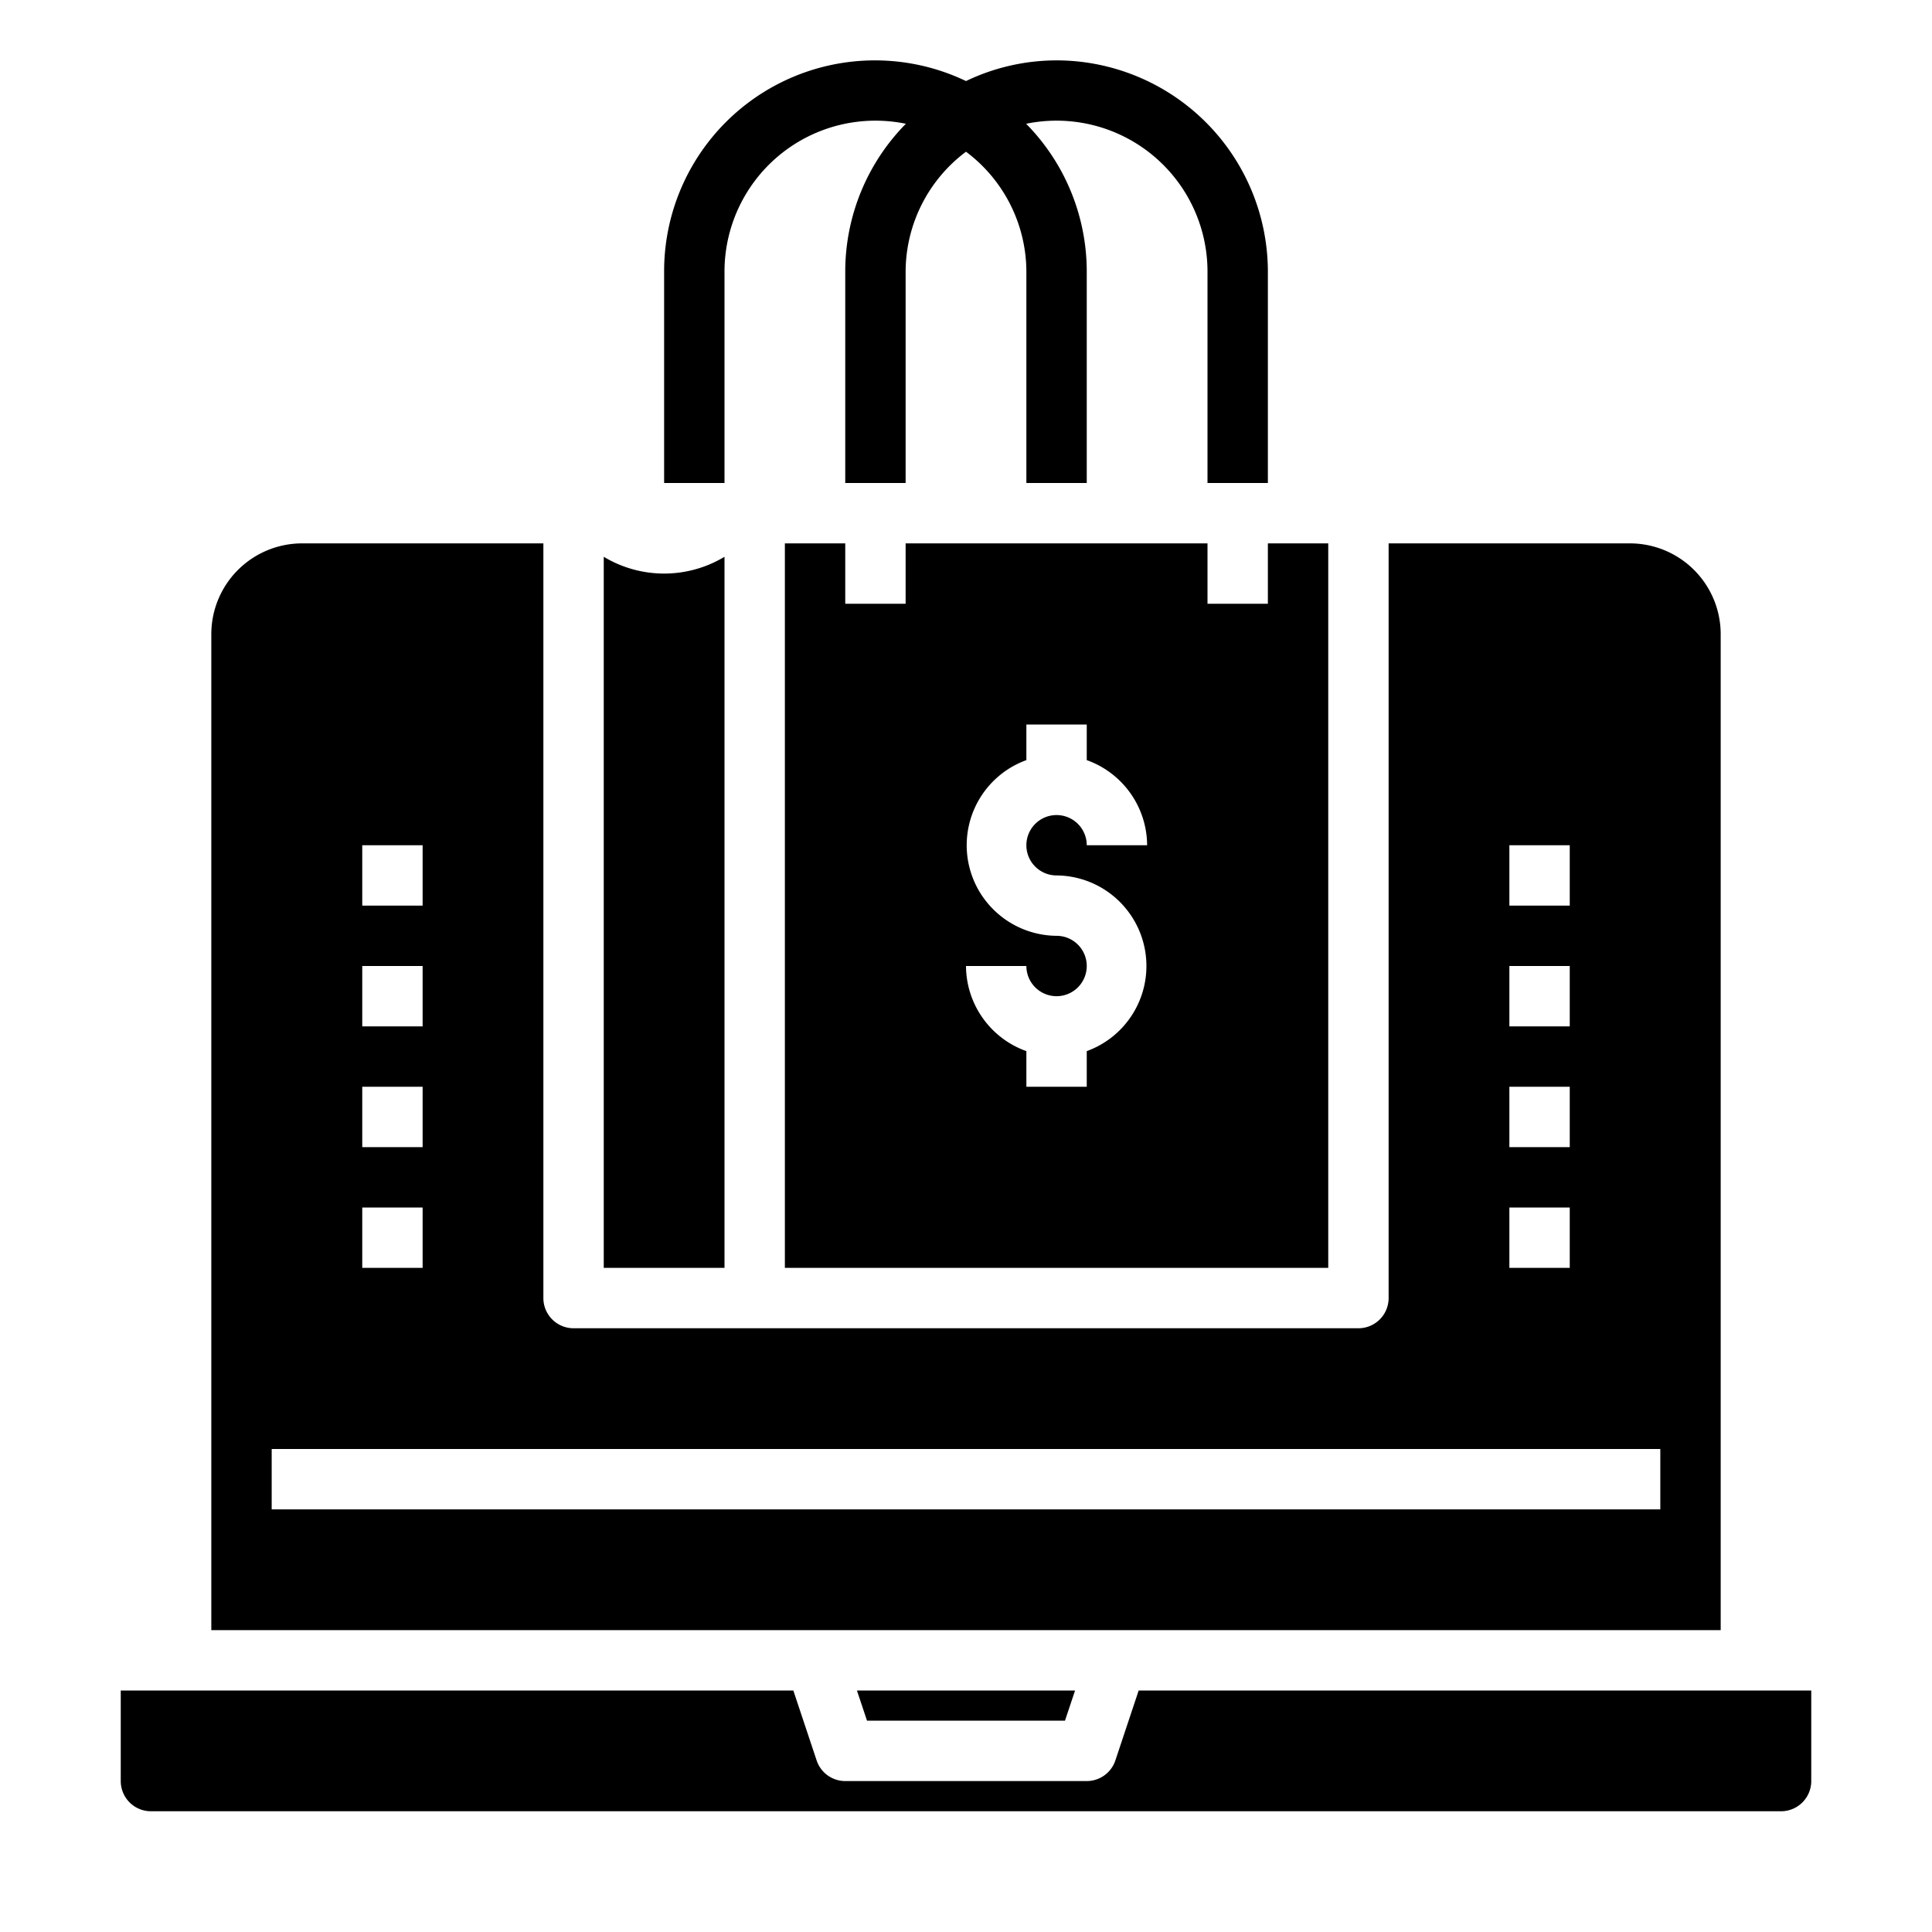 <svg xmlns="http://www.w3.org/2000/svg" viewBox="0 0 64 64" x="0px" y="0px"><g data-name="Online Shopping"><path d="M20,42h4V18.444a3.875,3.875,0,0,1-4,0Z"></path><path d="M54,18H46V43a1,1,0,0,1-1,1H19a1,1,0,0,1-1-1V18H10a3.009,3.009,0,0,0-3,3V54H57V21A3.009,3.009,0,0,0,54,18ZM50,28h2v2H50Zm0,4h2v2H50Zm0,4h2v2H50Zm0,4h2v2H50ZM12,28h2v2H12Zm0,4h2v2H12Zm0,4h2v2H12Zm0,4h2v2H12ZM55,50H9V48H55Z"></path><polygon points="35.613 56 28.387 56 28.721 57 35.279 57 35.613 56"></polygon><path d="M27.052,58.316,26.28,56H4v3a1,1,0,0,0,1,1H59a1,1,0,0,0,1-1V56H37.72l-.772,2.316A1,1,0,0,1,36,59H28A1,1,0,0,1,27.052,58.316Z"></path><path d="M42,18v2H40V18H30v2H28V18H26V42H44V18ZM35,29a3,3,0,0,1,1,5.82V36H34V34.82A3.01,3.01,0,0,1,32,32h2a1,1,0,1,0,1-1,3,3,0,0,1-1-5.82V24h2v1.18A3.01,3.01,0,0,1,38,28H36a1,1,0,1,0-1,1Z"></path><path d="M35,2a6.955,6.955,0,0,0-3,.685A6.984,6.984,0,0,0,22,9v7h2V9a5,5,0,0,1,6.008-4.9A6.975,6.975,0,0,0,28,9v7h2V9a4.977,4.977,0,0,1,2-3.974A4.977,4.977,0,0,1,34,9v7h2V9a6.975,6.975,0,0,0-2.008-4.9A5,5,0,0,1,40,9v7h2V9A7.008,7.008,0,0,0,35,2Z"></path></g></svg>